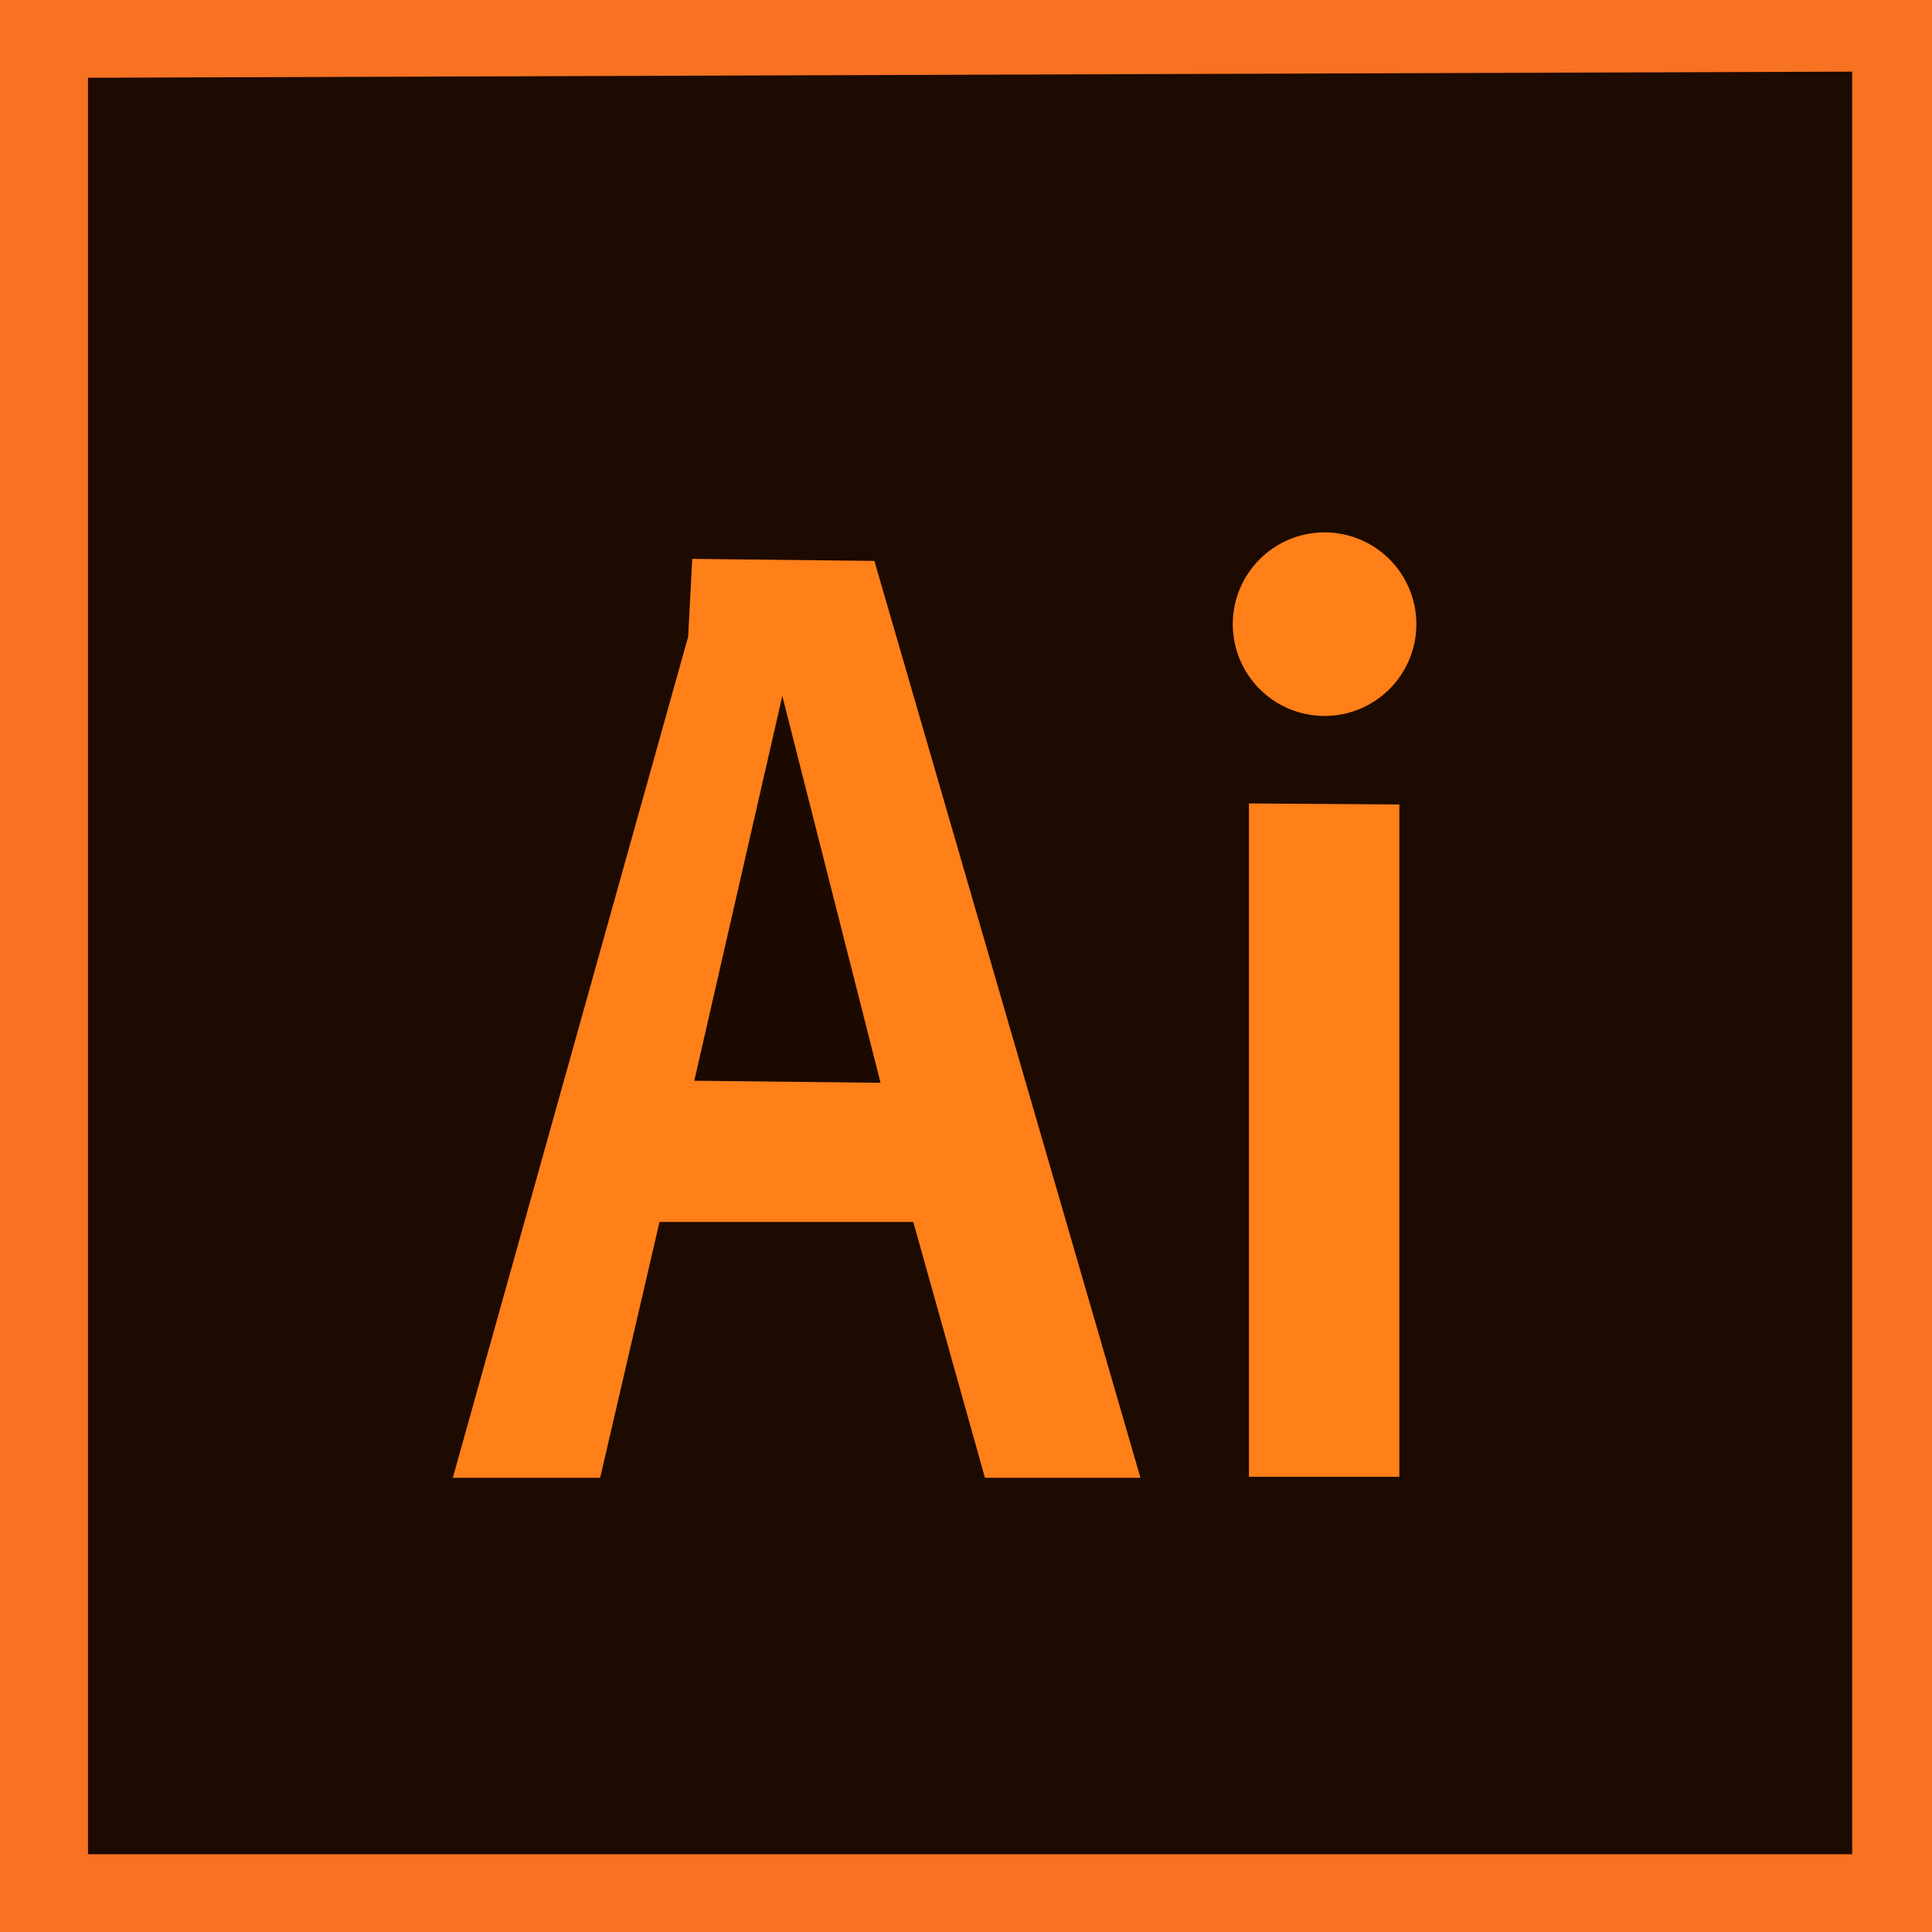 <?xml version="1.0" encoding="UTF-8"?>
<svg width="225" height="225" version="1.1" viewBox="0 0 225 225" xmlns="http://www.w3.org/2000/svg">
	<path d="m0 0h225v225h-225z" fill="#f77222"/>
	<path d="m10.249 9.057v206.886h205.456v-207.601z" fill="#1d0a00"/>
	<g fill="#ff7f18">
		<ellipse cx="154.26" cy="72.69" rx="10.69" ry="10.69"/>
		<path d="m145.45 93.568 17.518 0.119v78.297h-17.518v-78.416"/>
		<path d="m69.894 172.104 6.912-29.793h29.555l8.342 29.793h18.114l-30.985-106.78-21.213-0.238-0.477 9.057-27.41 97.961z"/>
	</g>
	<path d="m91.107 81.055-10.249 44.809 21.69 0.238z" fill="#1c0a00"/>
</svg>
